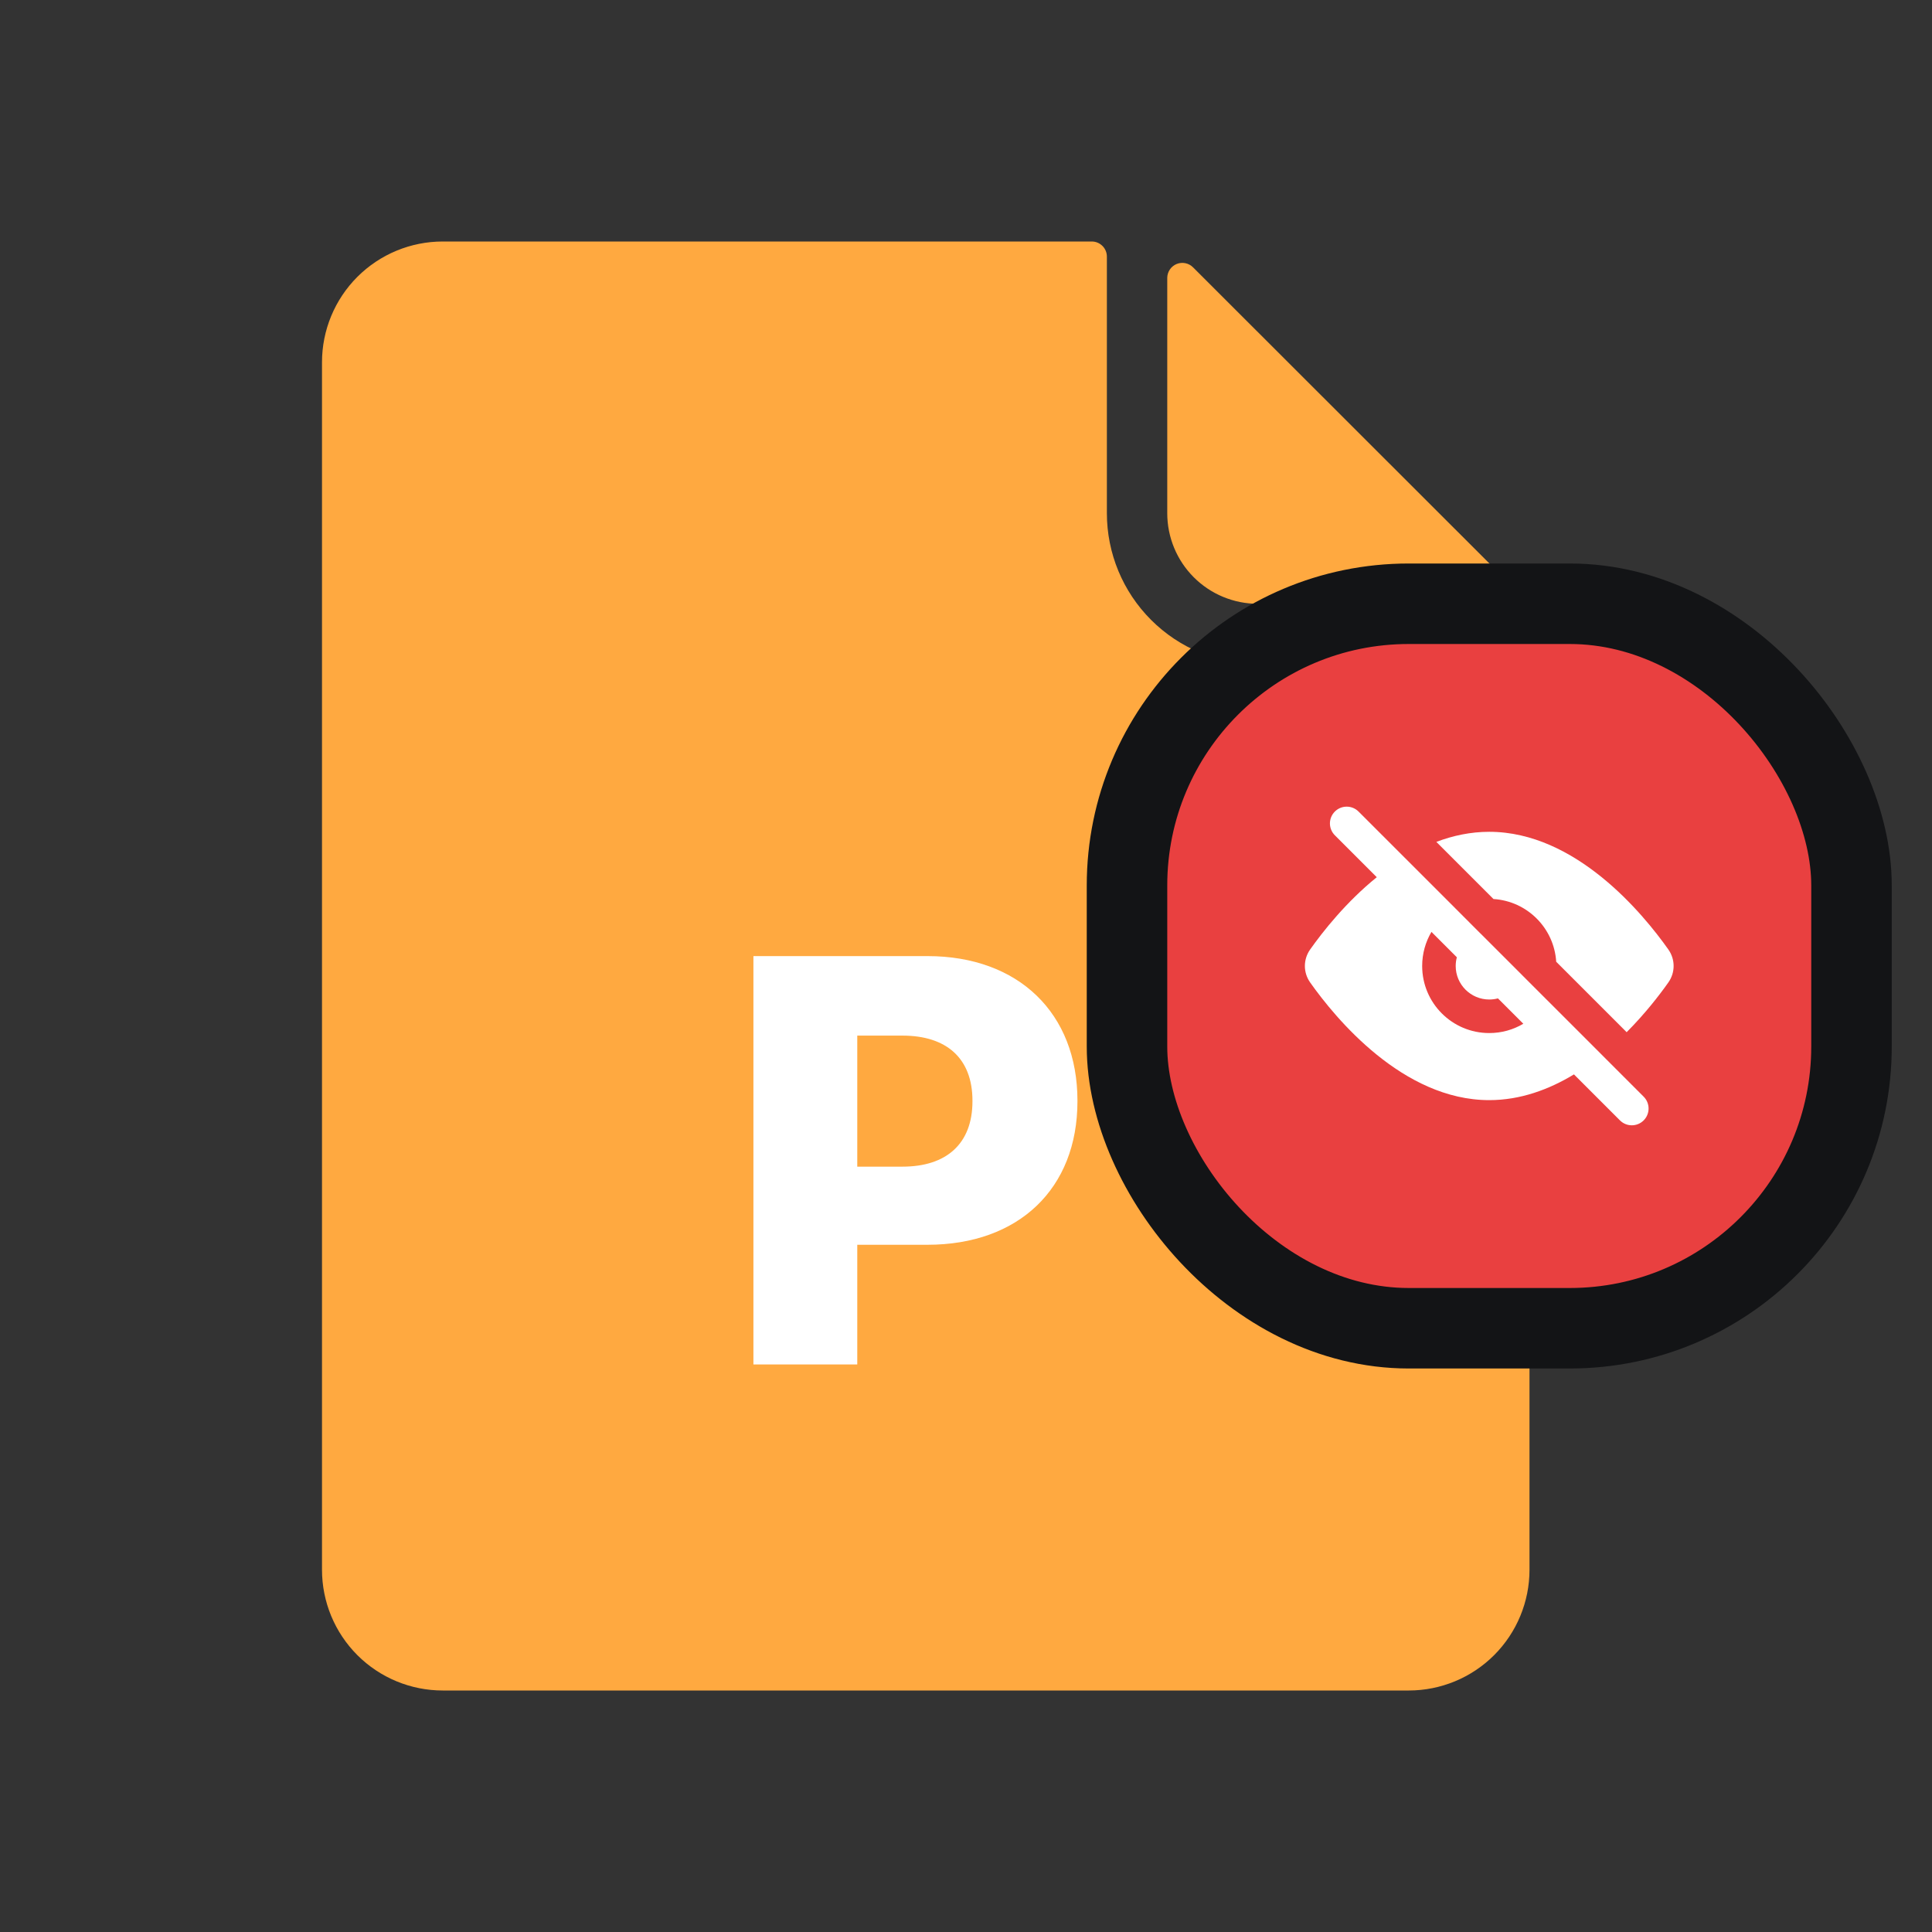 <svg width="96" height="96" viewBox="0 0 96 96" fill="none" xmlns="http://www.w3.org/2000/svg">
<rect x="0" y="0" width="96" height="96" fill="#333333" stroke="none"/>
<path d="M62.5 30.002H74.2C74.349 30.002 74.494 29.958 74.617 29.876C74.741 29.794 74.837 29.676 74.894 29.539C74.951 29.402 74.966 29.251 74.937 29.105C74.908 28.96 74.836 28.826 74.731 28.721L59.281 13.283C59.177 13.178 59.044 13.107 58.9 13.078C58.755 13.048 58.605 13.062 58.468 13.117C58.332 13.173 58.214 13.267 58.131 13.389C58.048 13.511 58.002 13.654 58 13.802V25.502C58 26.695 58.474 27.84 59.318 28.684C60.162 29.528 61.306 30.002 62.5 30.002Z" fill="#FFA940"/>
<path d="M75.78 33.22C75.921 33.36 76 33.551 76 33.75V78C76 79.591 75.368 81.117 74.243 82.243C73.117 83.368 71.591 84 70 84H22C20.409 84 18.883 83.368 17.757 82.243C16.632 81.117 16 79.591 16 78V18C16 16.409 16.632 14.883 17.757 13.757C18.883 12.632 20.409 12 22 12H54.25C54.449 12 54.64 12.079 54.78 12.22C54.921 12.36 55 12.551 55 12.75V25.5C55 27.489 55.79 29.397 57.197 30.803C58.603 32.21 60.511 33 62.5 33H75.25C75.449 33 75.64 33.079 75.78 33.22Z" fill="#FFA940"/>
<path d="M37.437 67.8H42.597V61.852H46.085C50.613 61.852 53.538 59.067 53.538 54.722V54.694C53.538 50.348 50.613 47.508 46.085 47.508H37.437V67.8ZM44.847 51.459C47.027 51.459 48.321 52.584 48.321 54.694V54.722C48.321 56.831 47.027 57.97 44.847 57.97H42.597V51.459H44.847Z" fill="white"/>
<rect x="56" y="30" width="36" height="36" rx="14" fill="#E94040"/>
<path fill-rule="evenodd" clip-rule="evenodd" d="M67.506 40.326C67.181 40.001 66.653 40.001 66.328 40.326C66.002 40.651 66.002 41.179 66.328 41.505L68.411 43.588C66.882 44.826 65.732 46.287 65.102 47.177C64.751 47.674 64.751 48.324 65.102 48.82C66.362 50.602 69.706 54.665 74 54.665C75.543 54.665 76.963 54.141 78.209 53.386L80.494 55.671C80.82 55.997 81.347 55.997 81.673 55.671C81.998 55.346 81.998 54.818 81.673 54.493L79.589 52.409L79.59 52.408L76.872 49.691L76.872 49.692L75.61 48.43L75.611 48.429L73.569 46.388L73.568 46.389L72.307 45.127L72.308 45.126L69.792 42.611L69.792 42.612L67.506 40.326ZM71.128 46.305C70.835 46.802 70.667 47.38 70.667 47.999C70.667 49.84 72.159 51.332 74 51.332C74.618 51.332 75.197 51.164 75.693 50.87L74.432 49.609C74.294 49.646 74.149 49.665 74 49.665C73.08 49.665 72.333 48.919 72.333 47.999C72.333 47.849 72.353 47.705 72.39 47.567L71.128 46.305Z" fill="white"/>
<path d="M74.21 44.672C75.884 44.776 77.223 46.115 77.327 47.789L80.827 51.289C81.745 50.367 82.452 49.451 82.898 48.82C83.249 48.324 83.249 47.674 82.898 47.177C81.638 45.395 78.294 41.332 74 41.332C73.076 41.332 72.196 41.52 71.371 41.833L74.21 44.672Z" fill="white"/>
<rect x="56" y="30" width="36" height="36" rx="14" stroke="#131416" stroke-width="4"/>
</svg>
